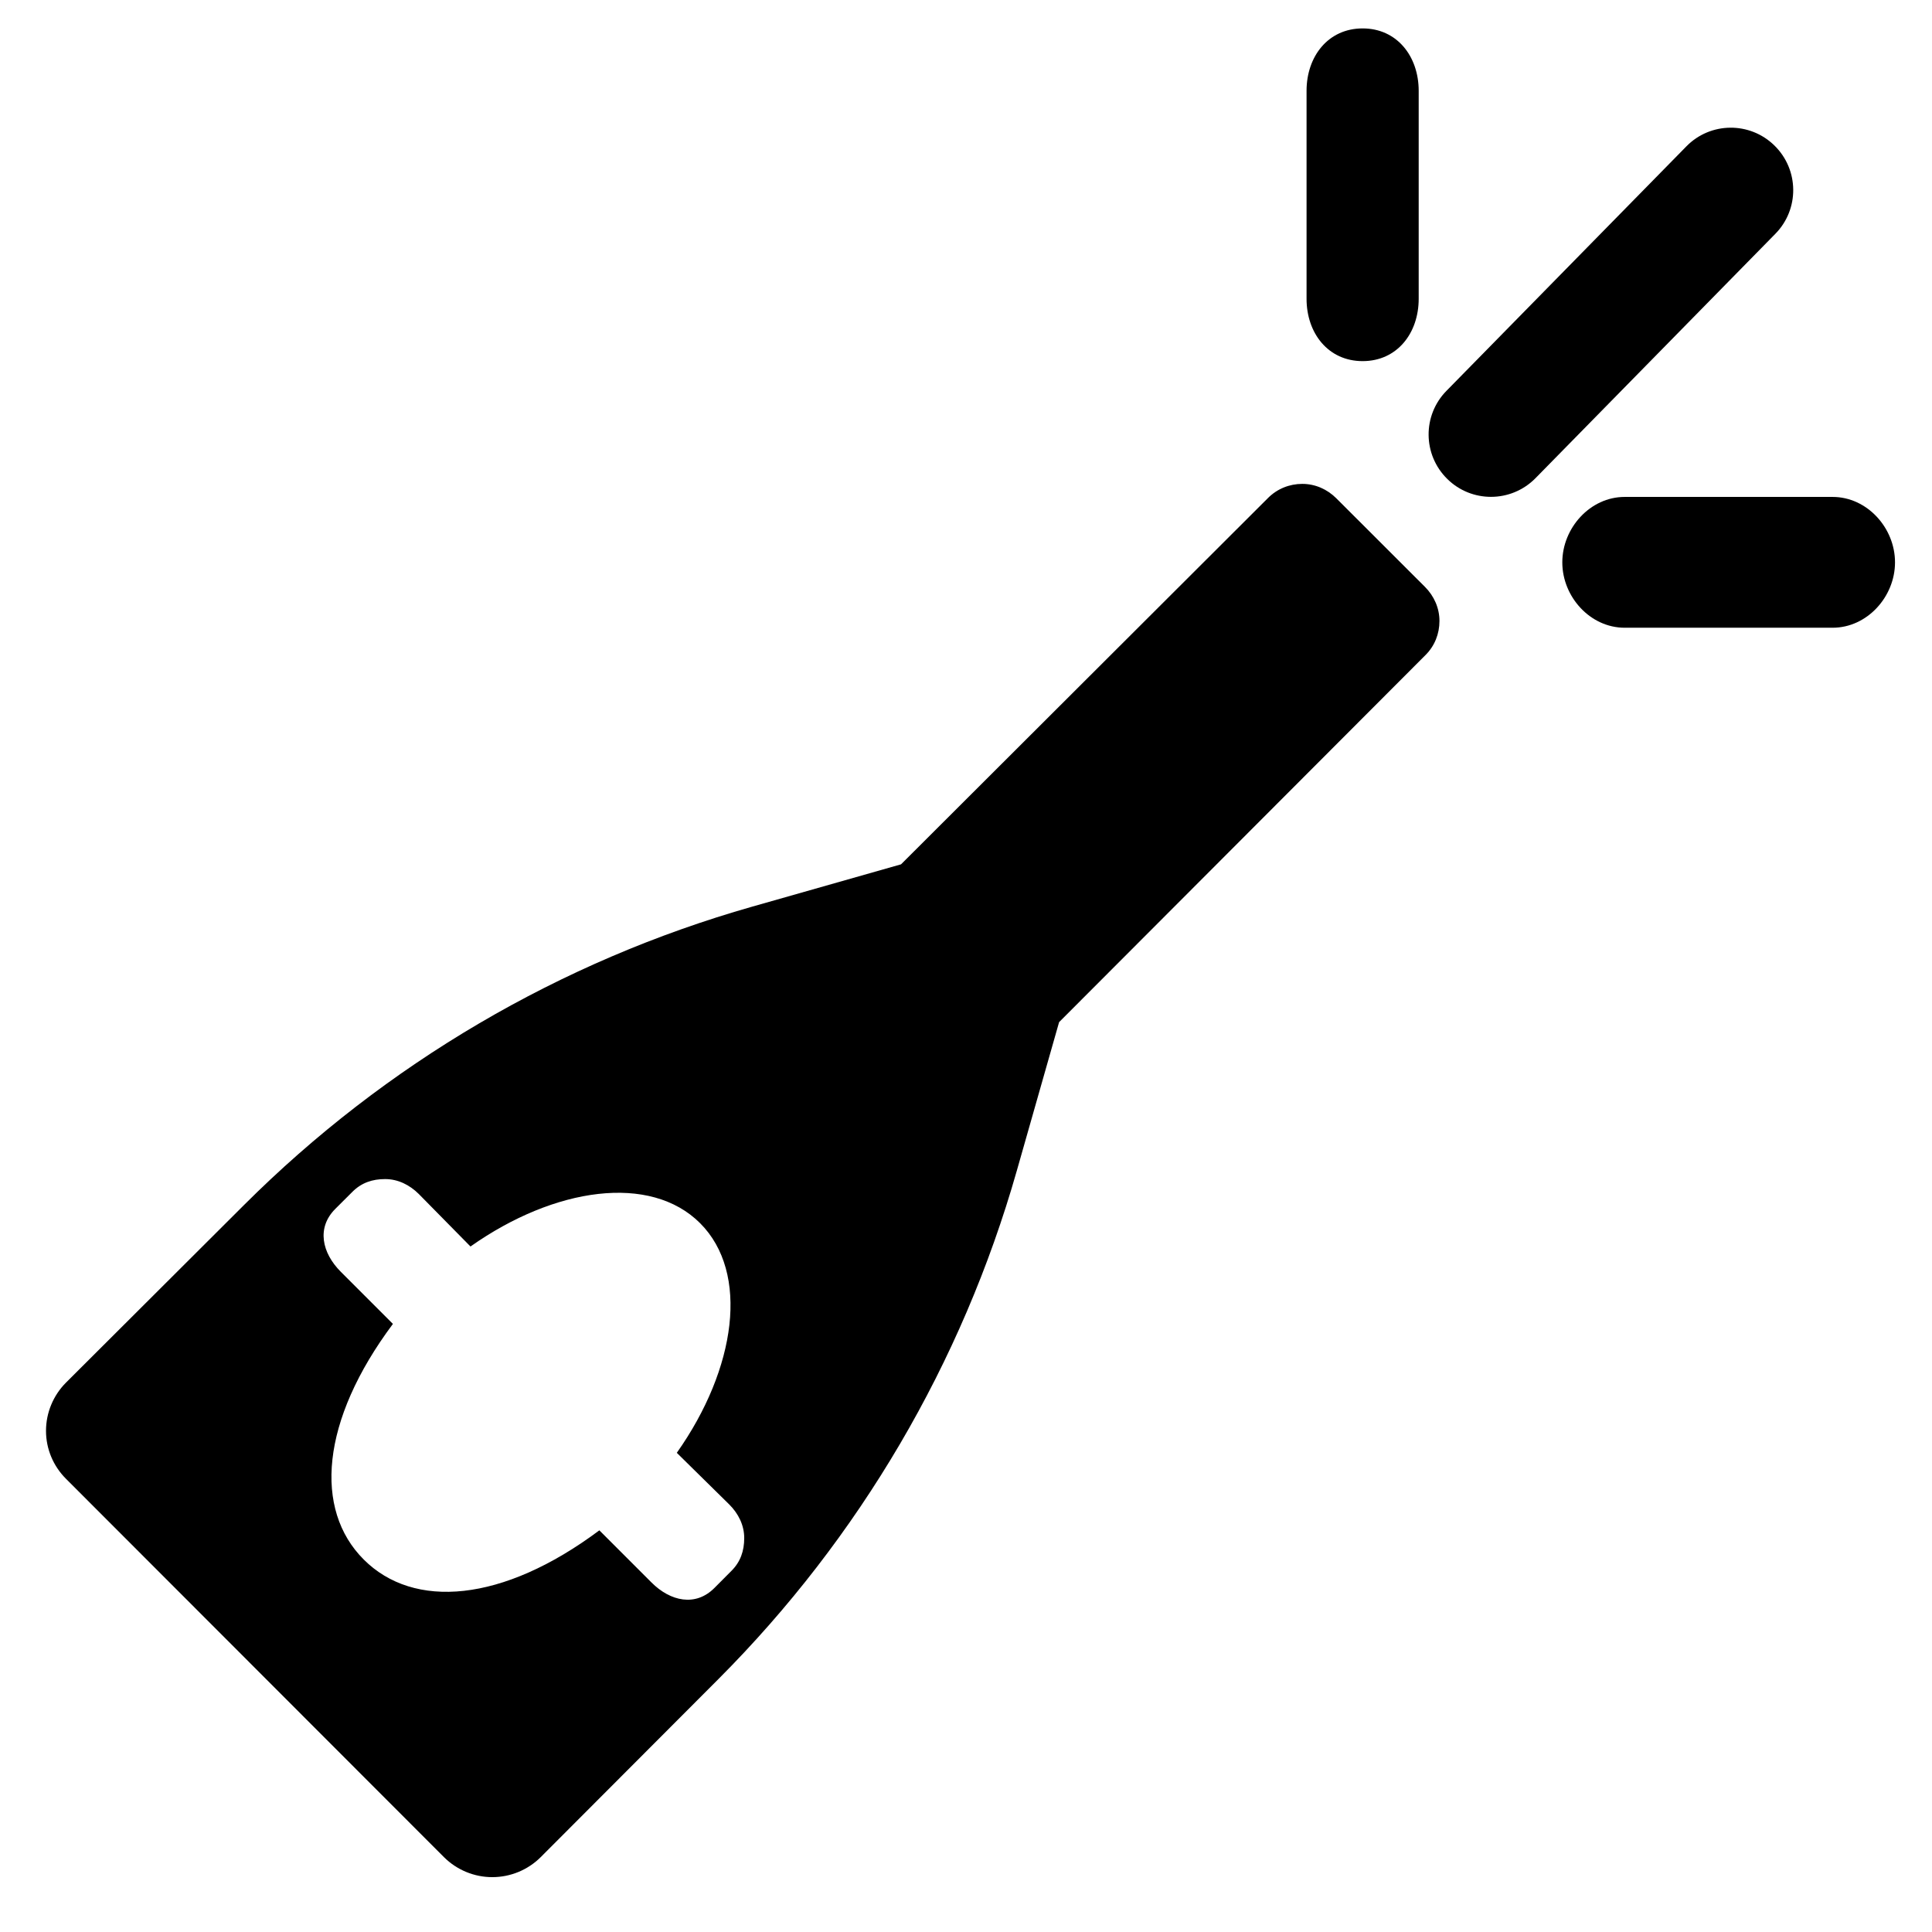 <?xml version="1.0" encoding="utf-8"?>
<!-- Generator: Adobe Illustrator 16.0.0, SVG Export Plug-In . SVG Version: 6.00 Build 0)  -->
<!DOCTYPE svg PUBLIC "-//W3C//DTD SVG 1.1//EN" "http://www.w3.org/Graphics/SVG/1.1/DTD/svg11.dtd">
<svg version="1.1" id="Layer_1" xmlns="http://www.w3.org/2000/svg" xmlns:xlink="http://www.w3.org/1999/xlink" x="0px" y="0px"
	 width="48px" height="48px" viewBox="0 0 48 48" enable-background="new 0 0 48 48" xml:space="preserve">
<g>
	<path d="M44.087,3.617c-0.611-0.601-1.594-0.591-2.191,0.021l-5.958,6.071c-0.601,0.61-0.591,1.592,0.02,2.191
		c0.301,0.297,0.694,0.444,1.085,0.444c0.402,0,0.803-0.156,1.106-0.464l5.959-6.071C44.708,5.199,44.699,4.218,44.087,3.617z"/>
	<path d="M33.854,8.972c0.856,0,1.393-0.693,1.393-1.549V2.257c0-0.856-0.537-1.551-1.393-1.551c-0.856,0-1.393,0.694-1.393,1.551
		v5.166C32.461,8.278,32.998,8.972,33.854,8.972z"/>
	<path d="M33.201,12.381c-0.227-0.227-0.526-0.359-0.846-0.359c-0.319,0-0.623,0.122-0.85,0.349l-9.119,9.103l-3.696,1.051
		c-4.77,1.357-9.114,3.908-12.624,7.41L1.64,34.35c-0.318,0.319-0.497,0.75-0.497,1.2c0,0.449,0.18,0.874,0.497,1.191l9.391,9.4
		c0.317,0.316,0.751,0.497,1.201,0.496c0.449,0,0.881-0.178,1.201-0.496l4.417-4.426c3.501-3.51,6.053-7.854,7.411-12.624
		l1.052-3.696l9.104-9.121c0.227-0.226,0.346-0.526,0.346-0.846c0-0.32-0.133-0.62-0.36-0.847L33.201,12.381z M18.172,39.028
		l-0.423,0.425c-0.468,0.47-1.093,0.334-1.563-0.137l-1.295-1.295c-2.411,1.8-4.614,1.966-5.854,0.725
		c-1.241-1.24-1.075-3.443,0.725-5.854l-1.295-1.295c-0.47-0.47-0.605-1.095-0.136-1.563l0.424-0.423
		c0.225-0.226,0.497-0.318,0.815-0.317c0.319,0,0.607,0.145,0.833,0.369l1.286,1.306c2.096-1.479,4.473-1.811,5.705-0.579
		c1.231,1.231,0.901,3.609-0.579,5.705l1.305,1.285c0.226,0.226,0.37,0.514,0.37,0.833C18.49,38.532,18.397,38.804,18.172,39.028z"
		/>
	<path d="M45.531,12.346h-5.167c-0.855,0-1.549,0.77-1.549,1.626c0,0.855,0.693,1.624,1.549,1.624h5.167
		c0.856,0,1.55-0.769,1.55-1.624C47.082,13.115,46.387,12.346,45.531,12.346z"/>
</g>
</svg>
